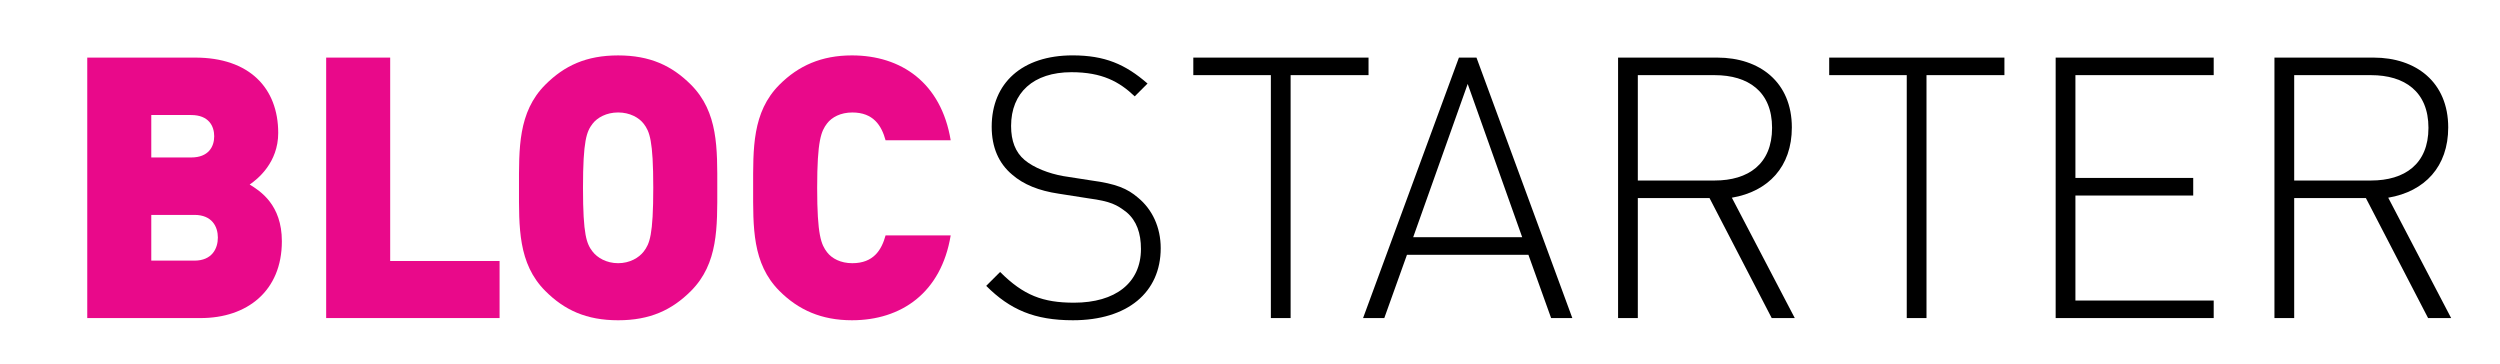 <?xml version="1.0" encoding="utf-8"?>
<!-- Generator: Adobe Illustrator 16.0.0, SVG Export Plug-In . SVG Version: 6.00 Build 0)  -->
<!DOCTYPE svg PUBLIC "-//W3C//DTD SVG 1.1//EN" "http://www.w3.org/Graphics/SVG/1.1/DTD/svg11.dtd">
<svg version="1.1" id="Layer_1" xmlns="http://www.w3.org/2000/svg" xmlns:xlink="http://www.w3.org/1999/xlink" x="0px" y="0px"
	 width="245.984px" height="35.768px" viewBox="0 0 245.984 35.768" enable-background="new 0 0 245.984 35.768"
	 xml:space="preserve">
<g enable-background="new    ">
	<path fill="#E9098A" d="M19.744,31.296H8.585V5.667h10.619c5.327,0,8.171,2.987,8.171,7.415c0,2.916-2.016,4.535-2.808,5.075
		c1.044,0.648,3.167,1.98,3.167,5.58C27.735,28.632,24.315,31.296,19.744,31.296z M18.808,11.318h-3.923v4.176h3.923
		c1.728,0,2.268-1.08,2.268-2.088S20.535,11.318,18.808,11.318z M19.132,21.145h-4.247v4.499h4.247c1.728,0,2.304-1.188,2.304-2.268
		S20.86,21.145,19.132,21.145z"/>
	<path fill="#E9098A" d="M32.093,31.296V5.667h6.299V25.68h10.763v5.615H32.093z"/>
	<path fill="#E9098A" d="M67.984,28.632c-1.872,1.872-4.031,2.88-7.163,2.88s-5.291-1.008-7.163-2.88
		c-2.699-2.699-2.592-6.299-2.592-10.15s-0.107-7.451,2.592-10.15c1.872-1.872,4.031-2.88,7.163-2.88s5.291,1.008,7.163,2.88
		c2.699,2.699,2.592,6.299,2.592,10.15S70.683,25.932,67.984,28.632z M63.34,12.182c-0.468-0.612-1.368-1.116-2.52-1.116
		s-2.052,0.504-2.52,1.116c-0.576,0.756-0.937,1.619-0.937,6.299s0.36,5.508,0.937,6.264c0.468,0.611,1.368,1.151,2.52,1.151
		s2.052-0.54,2.52-1.151c0.576-0.756,0.937-1.584,0.937-6.264S63.916,12.938,63.34,12.182z"/>
	<path fill="#E9098A" d="M83.823,31.511c-2.987,0-5.255-1.008-7.127-2.88c-2.699-2.699-2.592-6.299-2.592-10.15
		s-0.107-7.451,2.592-10.15c1.872-1.872,4.14-2.88,7.127-2.88c4.859,0,8.783,2.699,9.719,8.351h-6.407
		c-0.396-1.439-1.188-2.735-3.275-2.735c-1.151,0-2.016,0.468-2.483,1.08c-0.576,0.756-0.973,1.655-0.973,6.335
		s0.396,5.579,0.973,6.335c0.468,0.612,1.332,1.08,2.483,1.08c2.088,0,2.88-1.296,3.275-2.735h6.407
		C92.607,28.812,88.683,31.511,83.823,31.511z"/>
</g>
<g enable-background="new    ">
	<path d="M105.568,31.511c-3.779,0-6.191-1.044-8.531-3.384l1.368-1.367c2.304,2.304,4.211,3.023,7.271,3.023
		c4.067,0,6.587-1.943,6.587-5.291c0-1.548-0.432-2.772-1.404-3.6c-0.972-0.756-1.584-1.08-3.708-1.368l-2.988-0.468
		c-1.944-0.288-3.456-0.9-4.571-1.872c-1.332-1.116-2.016-2.699-2.016-4.715c0-4.32,3.024-7.02,7.955-7.02
		c3.168,0,5.184,0.864,7.379,2.771l-1.26,1.26c-1.512-1.439-3.204-2.376-6.227-2.376c-3.744,0-5.939,2.017-5.939,5.292
		c0,1.476,0.432,2.592,1.332,3.348s2.376,1.332,3.815,1.584l2.772,0.432c2.412,0.324,3.527,0.792,4.571,1.691
		c1.404,1.152,2.232,2.916,2.232,4.968C114.207,28.776,110.931,31.511,105.568,31.511z"/>
	<path d="M126.988,31.296h-1.943V7.394h-7.631V5.667h17.241v1.728h-7.667V31.296z"/>
	<path d="M150.386,25.068h-11.95l-2.231,6.228h-2.088l9.431-25.629h1.728l9.431,25.629h-2.087L150.386,25.068z M139.048,23.341
		h10.727l-5.363-15.082L139.048,23.341z"/>
	<path d="M168.206,19.489h-7.055v11.807h-1.943V5.667h9.754c4.176,0,7.344,2.412,7.344,6.875c0,3.852-2.304,6.3-5.903,6.911
		l6.191,11.843h-2.269L168.206,19.489z M168.71,7.394h-7.559v10.367h7.559c3.312,0,5.651-1.62,5.651-5.184
		S172.022,7.394,168.71,7.394z"/>
	<path d="M189.555,31.296h-1.943V7.394h-7.631V5.667h17.241v1.728h-7.667V31.296z"/>
	<path d="M202.264,5.667h15.55v1.728h-13.606V17.51h11.591v1.728h-11.591v10.331h13.606v1.728h-15.55V5.667z"/>
	<path d="M232.789,19.489h-7.055v11.807h-1.943V5.667h9.754c4.176,0,7.344,2.412,7.344,6.875c0,3.852-2.304,6.3-5.903,6.911
		l6.191,11.843h-2.269L232.789,19.489z M233.293,7.394h-7.559v10.367h7.559c3.312,0,5.651-1.62,5.651-5.184
		S236.605,7.394,233.293,7.394z"/>
</g>
</svg>
